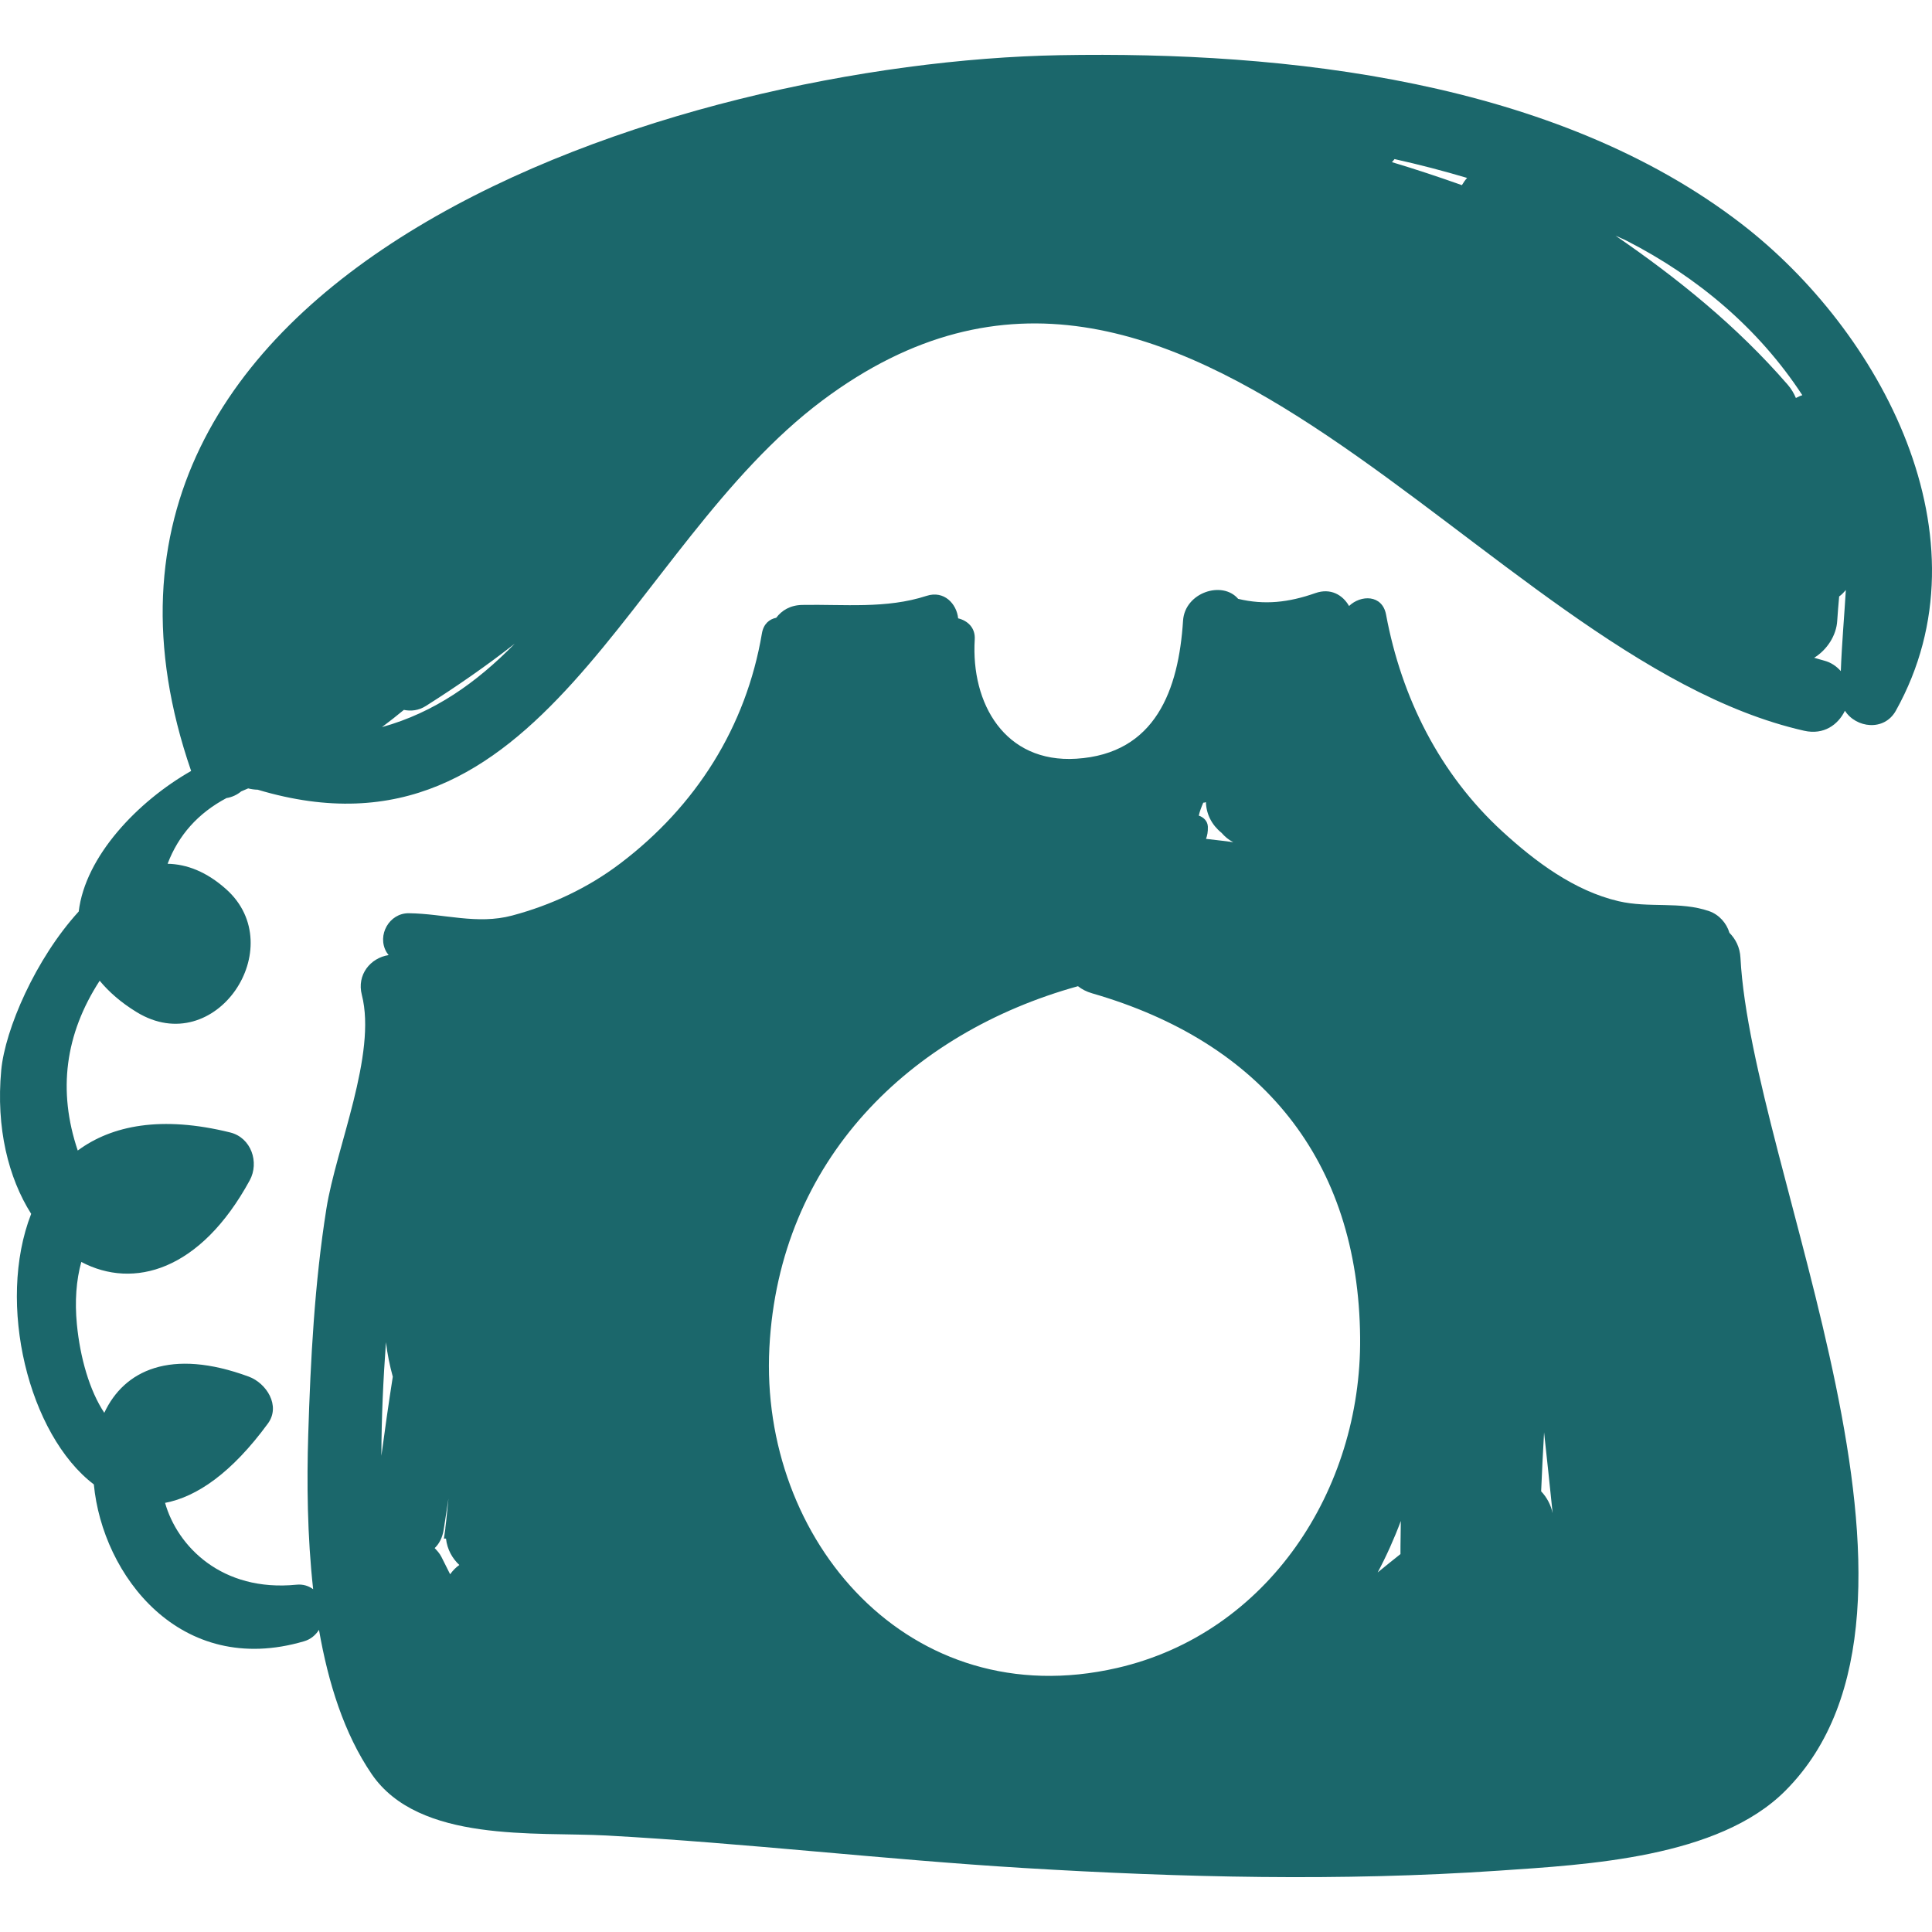 <?xml version="1.0" encoding="utf-8"?>
<svg fill="#1b676b" version="1.1" id="Capa_1" xmlns="http://www.w3.org/2000/svg" xmlns:xlink="http://www.w3.org/1999/xlink" 
	 width="800px" height="800px" viewBox="0 0 188.629 188.629"
	 xml:space="preserve">
<g>
	<path d="M169.984,21.821C151.812,7.852,125.596,4.992,103.477,5.389C66.47,6.053,1.691,26.068,18.661,75.271
		c-5.227,2.977-10.337,8.343-10.975,13.723c-4.211,4.606-7.196,11.512-7.566,15.497c-0.523,5.642,0.702,10.513,2.924,14.021
		c-3.42,8.767-0.248,21.58,6.119,26.418c0.834,8.851,8.425,18.879,20.531,15.312c0.659-0.194,1.124-0.612,1.45-1.114
		c0.902,5.177,2.447,10.126,5.14,14.076c4.608,6.758,16.033,5.626,22.944,6.004c13.577,0.744,27.11,2.349,40.688,3.171
		c15.45,0.936,30.979,1.313,46.431,0.26c8.6-0.588,21.402-1.238,27.949-7.787c17.885-17.885-3.271-60.647-4.368-81.336
		c-0.056-1.058-0.491-1.844-1.079-2.446c-0.273-0.939-1.014-1.775-1.977-2.11c-2.835-0.987-5.867-0.277-8.843-0.972
		c-4.332-1.011-8.141-3.871-11.348-6.811c-6.132-5.622-9.848-13.078-11.354-21.168c-0.37-1.981-2.473-1.941-3.613-0.842
		c-0.62-1.086-1.803-1.782-3.287-1.261c-2.623,0.922-4.97,1.178-7.542,0.562c-1.546-1.815-5.202-0.619-5.379,2.128
		c-0.433,6.742-2.675,13-10.428,13.481c-6.969,0.432-10.297-5.38-9.911-11.652c0.07-1.141-0.706-1.834-1.619-2.054
		c-0.149-1.431-1.381-2.749-3.084-2.195c-3.947,1.286-8.062,0.809-12.136,0.885c-1.175,0.022-2.003,0.537-2.542,1.254
		c-0.671,0.133-1.241,0.598-1.398,1.527c-1.545,9.132-6.443,16.863-13.839,22.465c-3.152,2.388-6.74,4.066-10.547,5.081
		c-3.423,0.913-6.656-0.186-10.083-0.226c-1.921-0.023-3.141,2.162-2.182,3.802c0.062,0.106,0.141,0.183,0.205,0.284
		c-1.777,0.278-3.122,1.912-2.616,3.883c1.485,5.786-2.513,14.916-3.458,20.871c-1.158,7.295-1.547,14.707-1.775,22.079
		c-0.142,4.594-0.098,9.861,0.48,15.078c-0.428-0.307-0.952-0.506-1.629-0.439c-7.302,0.724-11.637-3.762-12.827-7.99
		c3.102-0.588,6.51-2.93,10.035-7.741c1.284-1.753-0.153-3.954-1.865-4.585c-7.637-2.815-12.177-0.6-14.105,3.533
		c-1.438-2.162-2.362-5.379-2.677-8.652c-0.215-2.237-0.062-4.291,0.432-6.078c5.089,2.688,11.619,0.88,16.442-7.962
		c0.961-1.763,0.146-4.17-1.903-4.679c-6.7-1.661-11.551-0.7-14.886,1.763c-1.968-5.837-1.239-11.362,2.141-16.578
		c0.895,1.079,2.055,2.114,3.614,3.067c7.698,4.703,15.055-6.358,8.737-12.001c-1.916-1.711-3.843-2.447-5.719-2.484
		c1.059-2.785,2.961-4.933,5.747-6.415c0.533-0.085,1.033-0.314,1.44-0.655c0.229-0.095,0.449-0.196,0.679-0.29
		c0.304,0.079,0.617,0.12,0.933,0.128c27.816,8.319,35.903-23.618,55.13-38.004c35.459-26.533,64.256,25.108,95.855,32.248
		c1.917,0.433,3.312-0.586,3.979-1.954c1.076,1.682,3.829,2.046,4.974-0.005C194.518,52.501,183.58,32.272,169.984,21.821z
		 M150.754,139.847c0.298,2.629,0.558,5.264,0.837,7.895c-0.168-0.799-0.562-1.549-1.123-2.137
		C150.552,143.685,150.643,141.765,150.754,139.847z M136.767,148.499c-0.002,1.077-0.041,2.154-0.034,3.232
		c-0.748,0.588-1.486,1.192-2.225,1.793C135.364,151.915,136.119,150.236,136.767,148.499z M117.479,78.369
		c0.039-0.006,0.081-0.002,0.12-0.009c0.05-0.009,0.091-0.036,0.139-0.046c0.035,1.185,0.581,2.237,1.52,2.992
		c0.324,0.373,0.7,0.696,1.147,0.92c-0.003-0.001-0.007-0.001-0.01-0.001l0,0h-0.002c-0.884-0.135-1.763-0.207-2.645-0.323
		c0.118-0.312,0.197-0.681,0.18-1.185c-0.018-0.552-0.421-0.928-0.885-1.085C117.131,79.22,117.3,78.791,117.479,78.369z
		 M75.118,131.577c0.952-18.327,13.741-30.748,30.13-35.29c0.37,0.295,0.829,0.536,1.39,0.698
		c16.49,4.76,26.006,16.242,26.157,33.631c0.129,14.847-9.009,28.855-23.728,32.234C88.771,167.513,74.142,150.337,75.118,131.577z
		 M43.324,149.326c0.159-1.008,0.309-2.009,0.46-3.011c-0.11,0.955-0.174,1.912-0.303,2.867c-0.002,0.015,0.005,0.027,0.003,0.043
		c-0.045,0.332-0.098,0.66-0.142,0.992h0.202c0.116,1.059,0.615,1.934,1.302,2.579c-0.358,0.249-0.65,0.562-0.898,0.906
		c-0.284-0.565-0.566-1.133-0.846-1.688c-0.184-0.365-0.425-0.615-0.663-0.867C42.873,150.735,43.195,150.14,43.324,149.326z
		 M37.682,131.046c0.132,1.139,0.368,2.262,0.668,3.371c-0.404,2.566-0.765,5.143-1.114,7.716
		C37.243,138.419,37.417,134.71,37.682,131.046z M37.292,70.99c0.738-0.548,1.448-1.11,2.14-1.68c0.693,0.14,1.435,0.069,2.15-0.385
		c3.071-1.948,5.958-3.949,8.672-6.078C46.529,66.643,42.42,69.567,37.292,70.99z M142.73,18.077
		c-2.266-0.806-4.541-1.56-6.833-2.247c0.092-0.097,0.177-0.192,0.257-0.298c2.387,0.53,4.748,1.145,7.085,1.839
		C143.047,17.587,142.879,17.824,142.73,18.077z M175.34,38.858c-0.187-0.443-0.438-0.884-0.806-1.307
		c-4.965-5.724-10.695-10.34-16.805-14.544c0.361,0.179,0.741,0.321,1.101,0.505c6.932,3.553,12.896,8.584,17.138,15.072
		C175.745,38.65,175.549,38.757,175.34,38.858z M179.726,65.523c-0.409-0.455-0.925-0.847-1.687-1.041
		c-0.31-0.079-0.609-0.178-0.915-0.262c1.245-0.764,2.172-2.166,2.252-3.622c0.044-0.791,0.125-1.576,0.189-2.364
		c0.249-0.175,0.451-0.392,0.652-0.627C180.063,60.197,179.826,62.823,179.726,65.523z"/>
</g>
</svg>